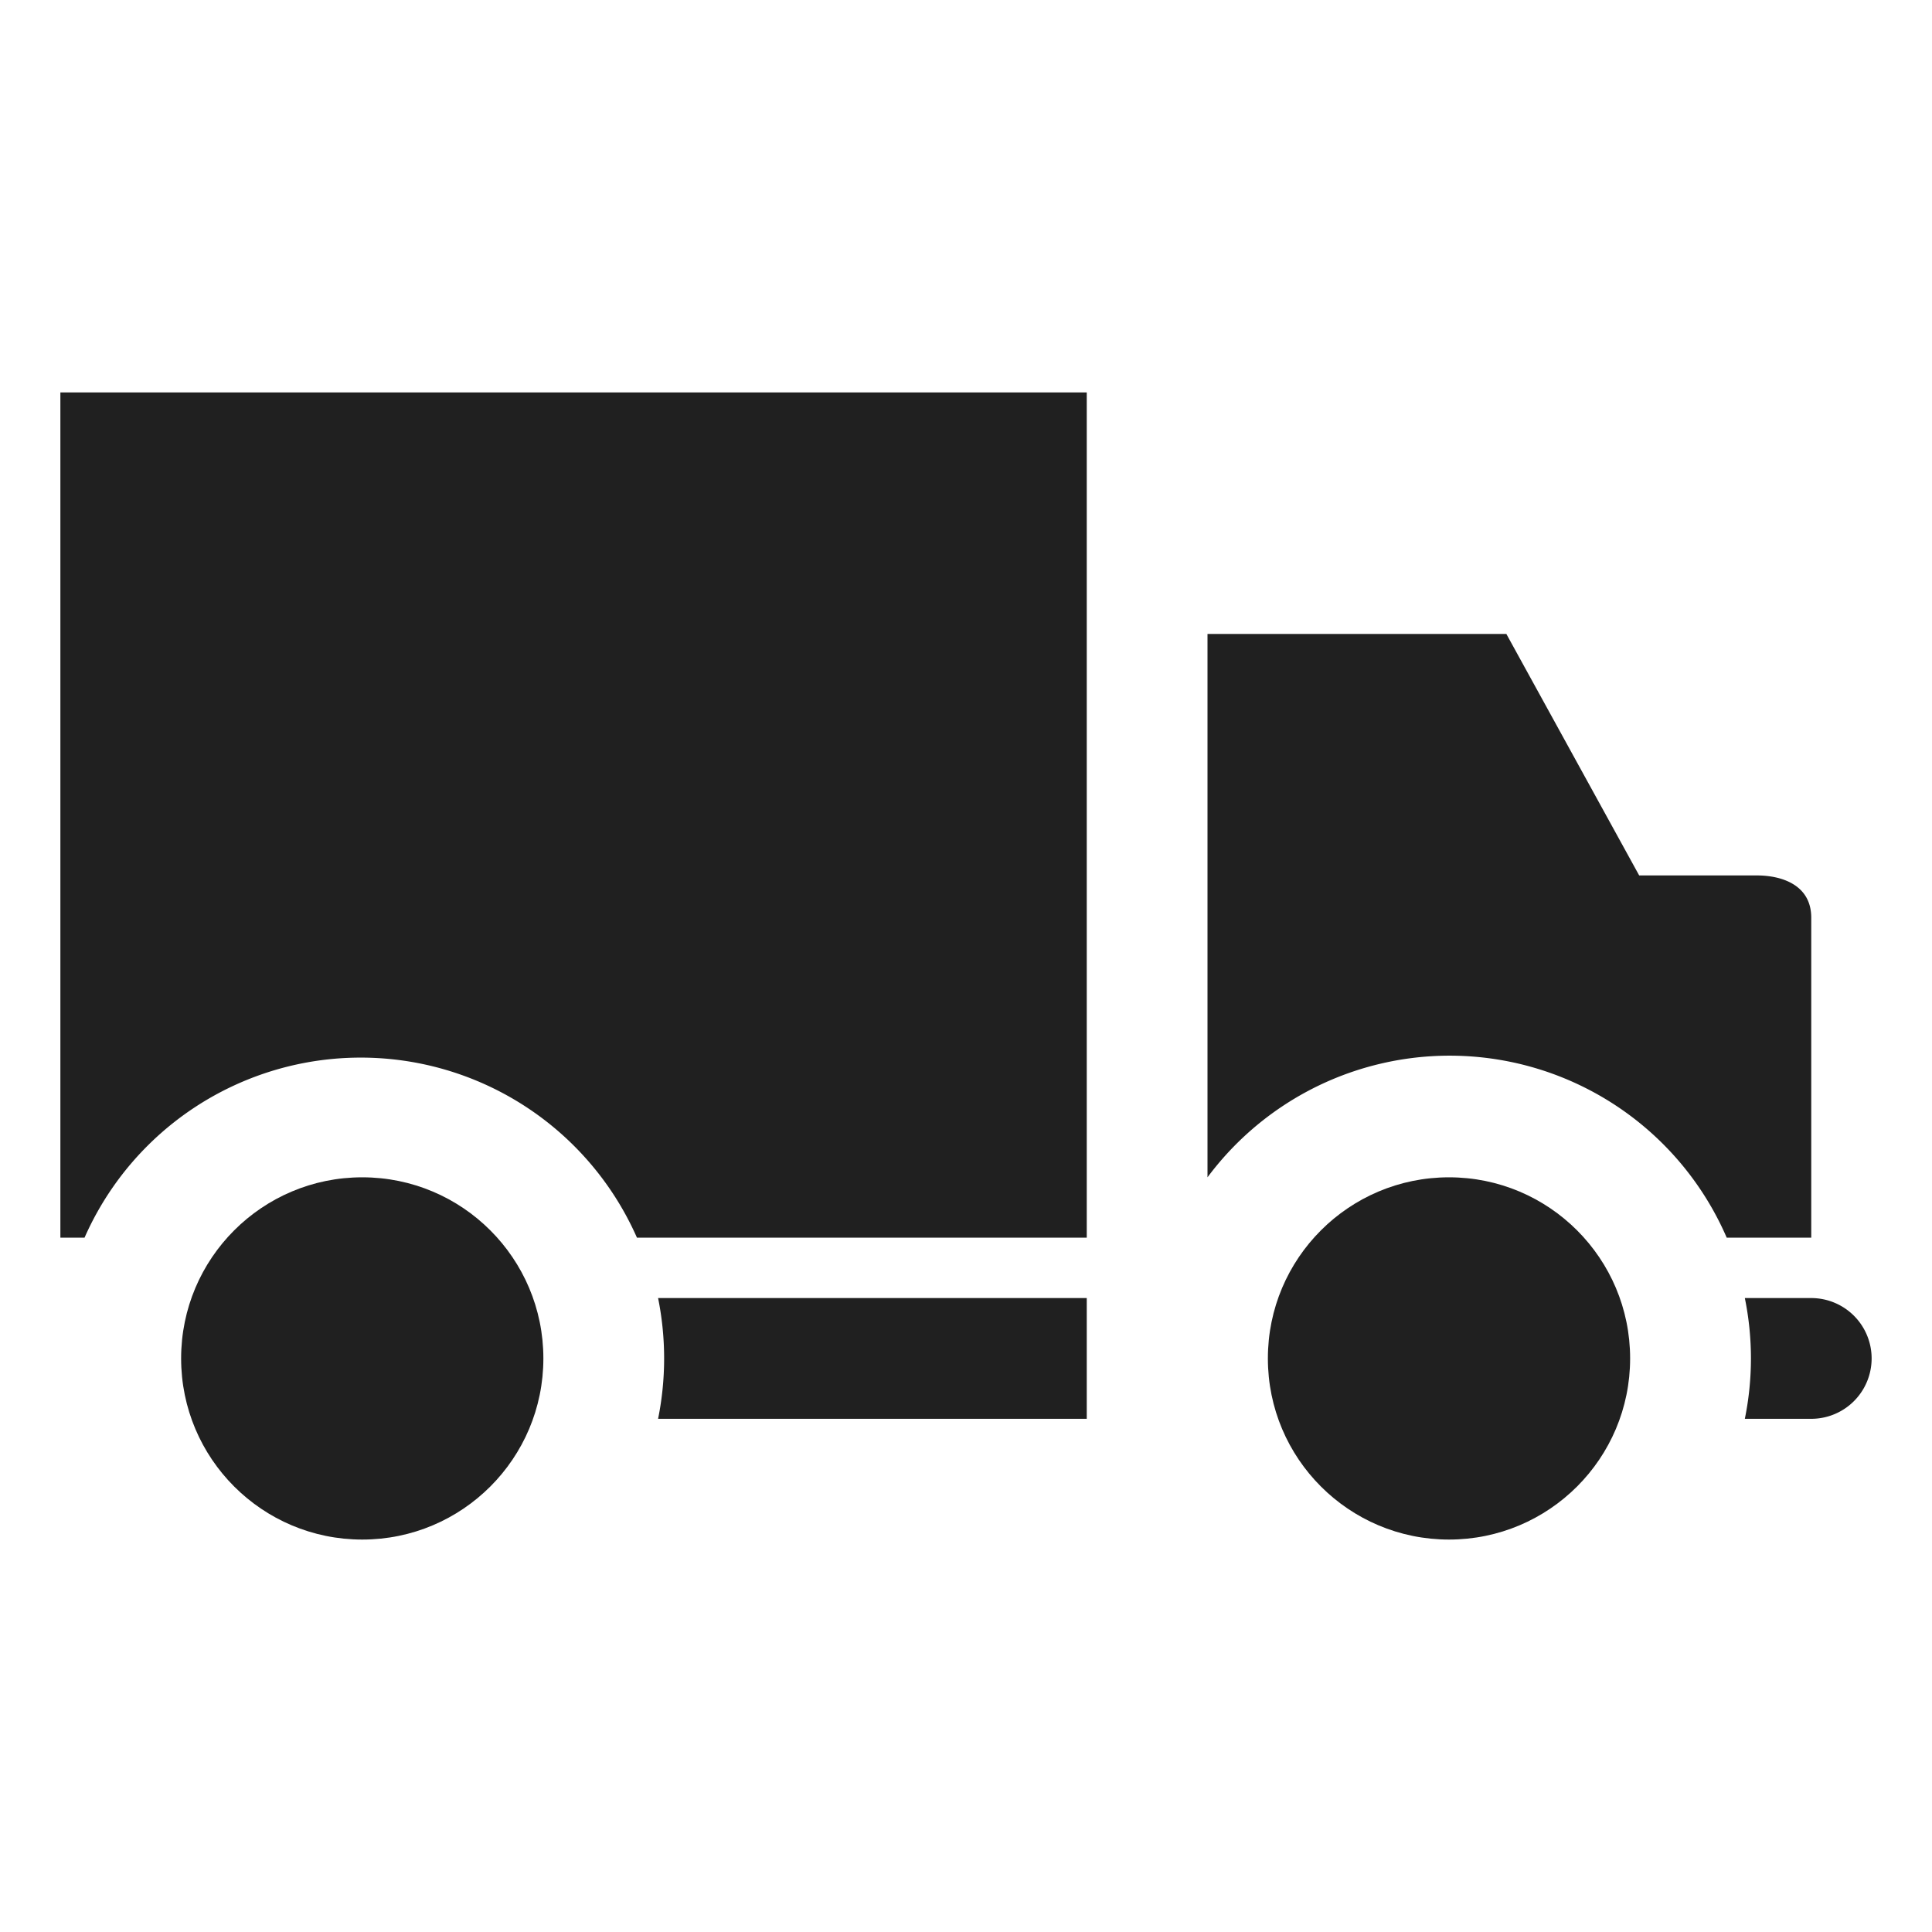 <svg xmlns="http://www.w3.org/2000/svg" viewBox="0 0 64 64" aria-labelledby="title" aria-describedby="desc"><circle data-name="layer2" cx="12" cy="45" r="6" fill="#202020"/><circle data-name="layer2" cx="48" cy="45" r="6" fill="#202020"/><path data-name="layer1" d="M60 30.4c0-1.1-1-1.4-1.8-1.4h-3.9l-4.4-8H40v18a10 10 0 0 1 17.2 2H60zM60 43h-2.2a10 10 0 0 1 0 4H60a2 2 0 0 0 0-4zM2 41h.8a10 10 0 0 1 18.3 0H36V13H2zm20 4a10.1 10.1 0 0 1-.2 2H36v-4H21.8a10.1 10.1 0 0 1 .2 2z" fill="#202020"/></svg>